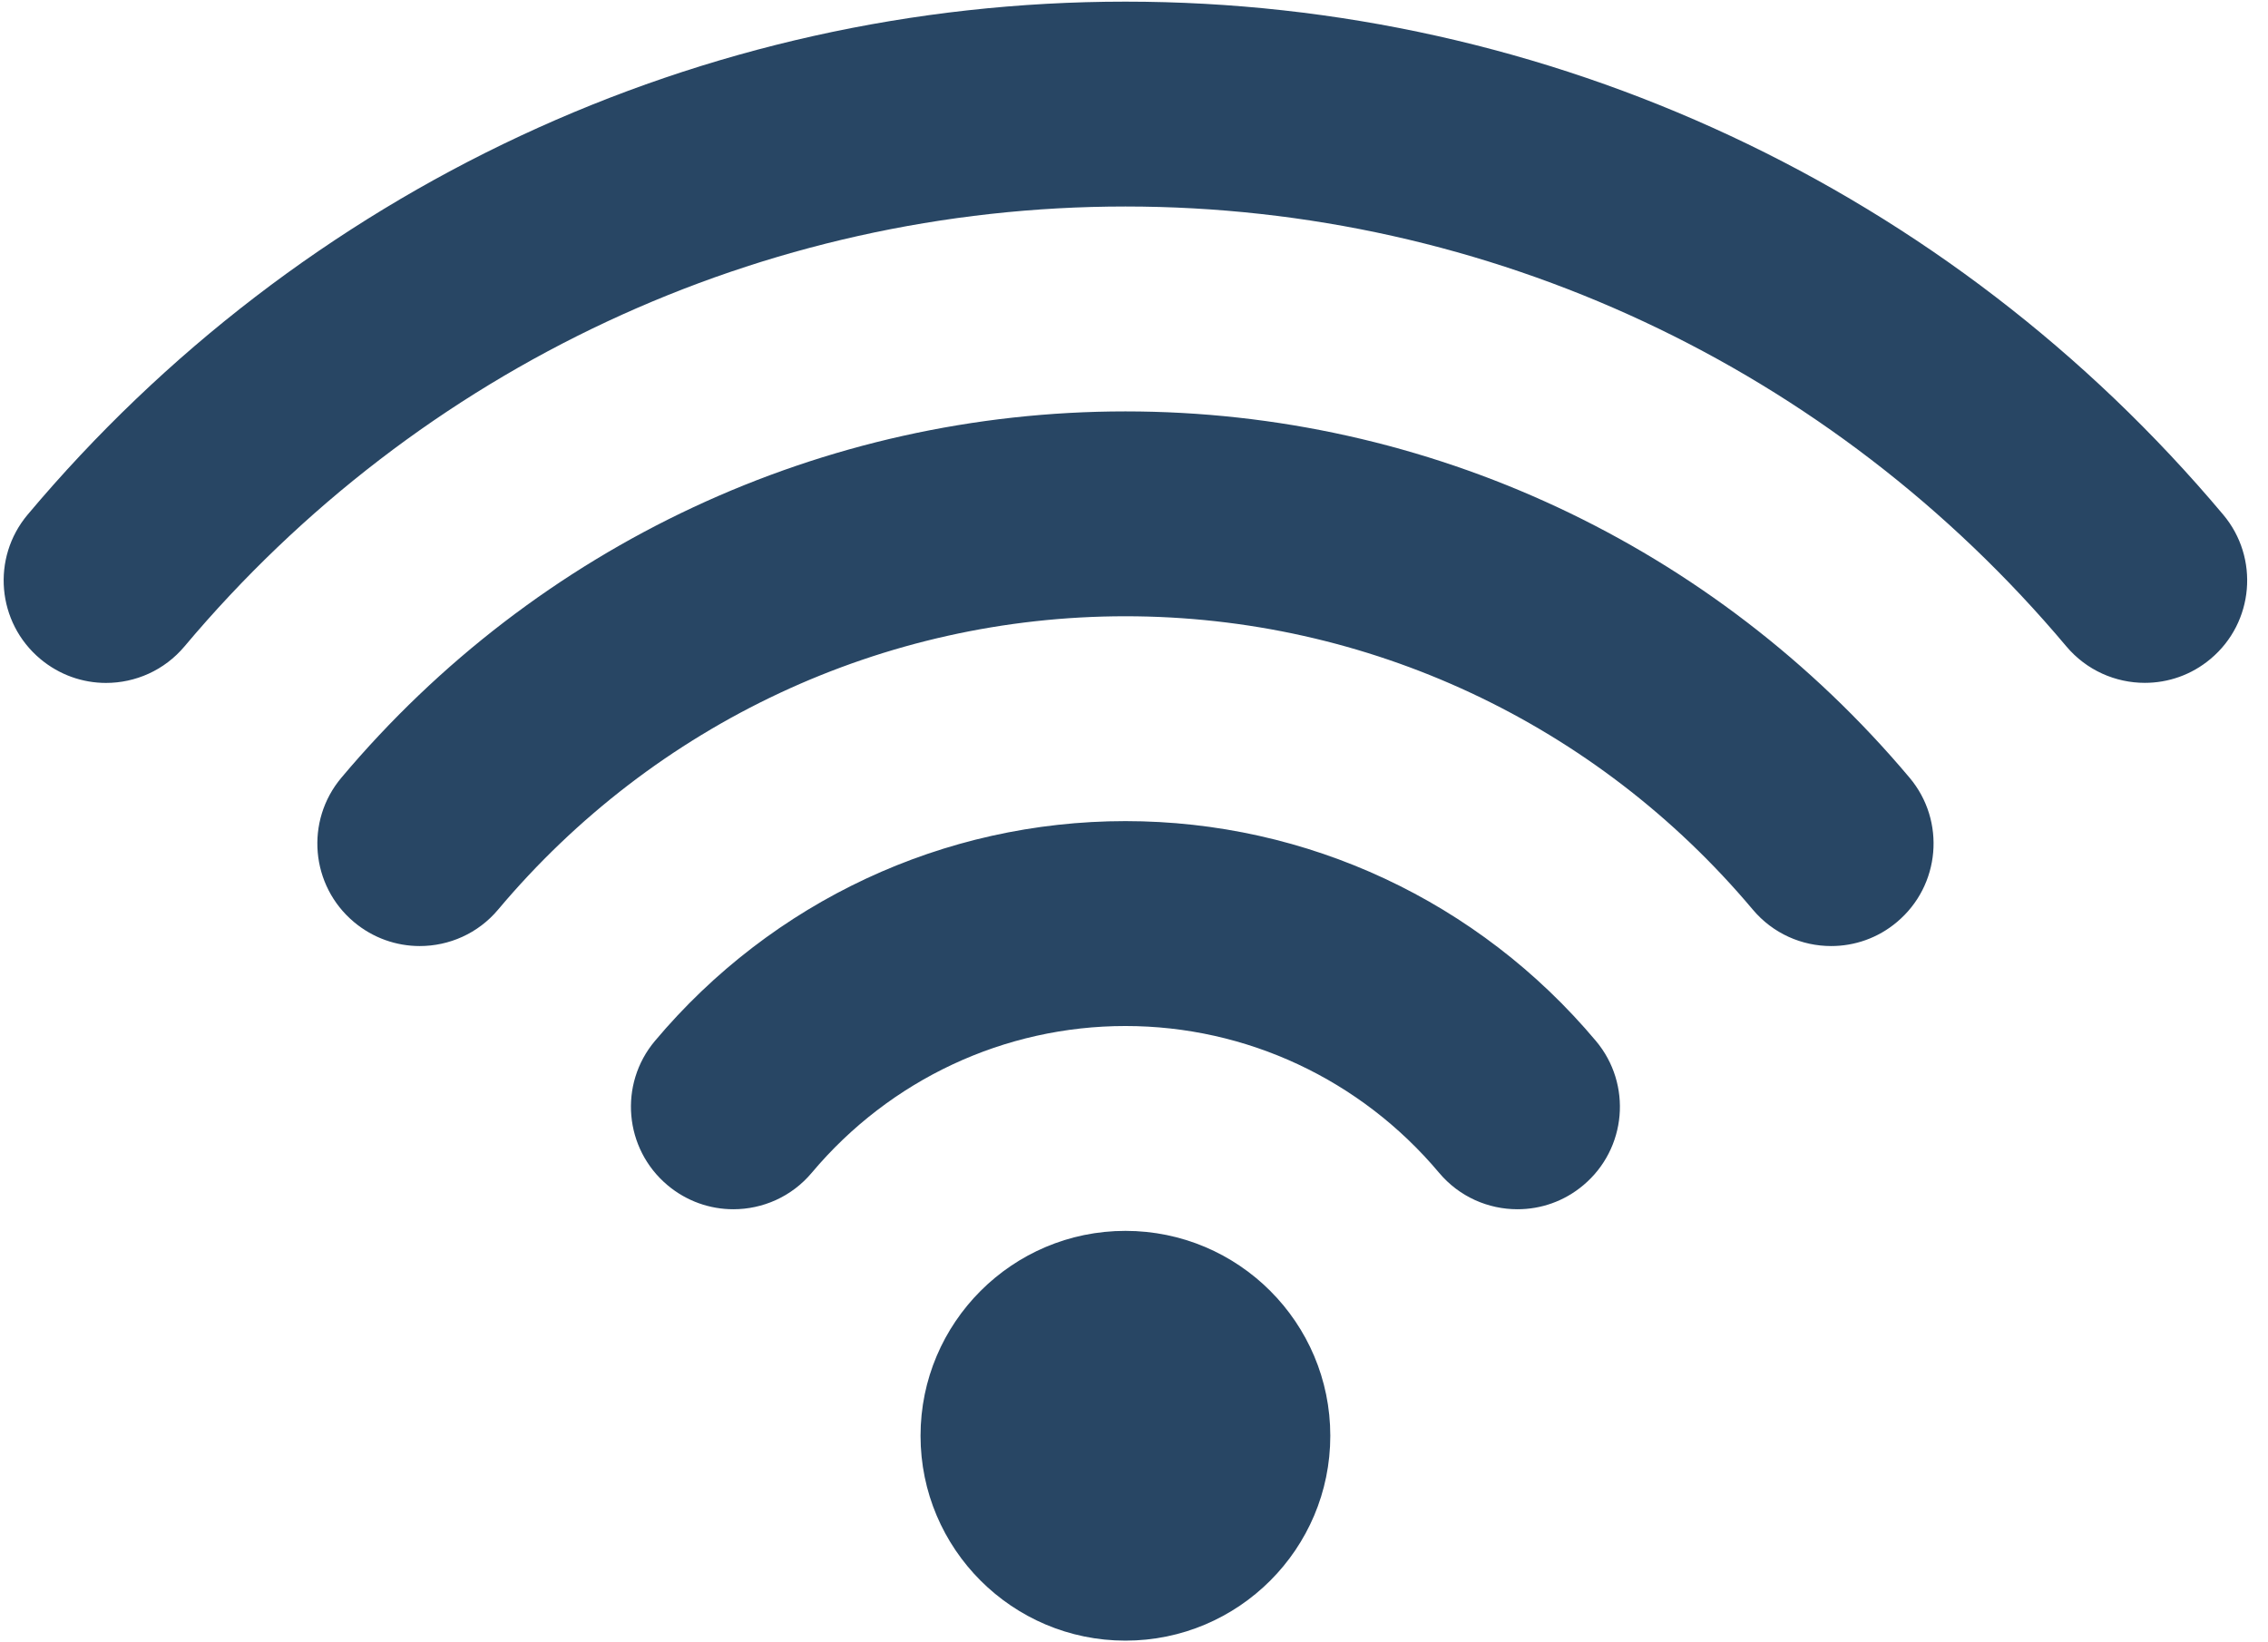 <?xml version="1.0" encoding="UTF-8"?>
<svg width="58px" height="42px" viewBox="0 0 58 42" version="1.1" xmlns="http://www.w3.org/2000/svg" xmlns:xlink="http://www.w3.org/1999/xlink">
    <!-- Generator: Sketch 52.2 (67145) - http://www.bohemiancoding.com/sketch -->
    <title>wifi-connection-signal-symbol</title>
    <desc>Created with Sketch.</desc>
    <g id="Symbols" stroke="none" stroke-width="1" fill="none" fill-rule="evenodd">
        <g id="SOT/-Icn/-Internet-Connection" transform="translate(-3, -11)" fill="#284664" fill-rule="nonzero">
            <g id="wifi-connection-signal-symbol" transform="translate(3, 11)">
                <path d="M28.781,31.478 C25.889,31.478 23.541,33.826 23.541,36.718 C23.541,39.61 25.889,41.957 28.781,41.957 C31.673,41.957 34.02,39.61 34.02,36.718 C34.02,33.826 31.673,31.478 28.781,31.478 Z M56.853,13.16 C49.847,4.822 39.614,0.042 28.781,0.042 C17.947,0.042 7.716,4.822 0.708,13.16 C-0.223,14.267 -0.08,15.919 1.029,16.85 C1.52,17.262 2.116,17.465 2.711,17.465 C3.459,17.465 4.201,17.147 4.719,16.53 C10.727,9.382 19.498,5.281 28.781,5.281 C38.063,5.281 46.834,9.382 52.842,16.529 C53.36,17.145 54.103,17.463 54.85,17.463 C55.446,17.463 56.043,17.262 56.534,16.848 C57.641,15.919 57.784,14.265 56.853,13.16 Z M28.781,10.521 C21.042,10.521 13.735,13.935 8.73,19.889 C7.799,20.996 7.942,22.648 9.051,23.579 C9.542,23.991 10.139,24.194 10.734,24.194 C11.482,24.194 12.224,23.876 12.741,23.259 C16.746,18.493 22.593,15.76 28.781,15.76 C34.969,15.76 40.816,18.493 44.822,23.259 C45.341,23.878 46.083,24.194 46.829,24.194 C47.424,24.194 48.022,23.993 48.512,23.579 C49.621,22.648 49.764,20.994 48.834,19.889 C43.827,13.935 36.519,10.521 28.781,10.521 Z M28.781,20.999 C24.135,20.999 19.75,23.048 16.749,26.62 C15.818,27.727 15.962,29.379 17.071,30.31 C17.561,30.722 18.159,30.925 18.754,30.925 C19.502,30.925 20.244,30.607 20.761,29.99 C22.764,27.606 25.688,26.239 28.781,26.239 C31.874,26.239 34.797,27.606 36.8,29.99 C37.319,30.609 38.061,30.925 38.807,30.925 C39.403,30.925 40,30.724 40.491,30.31 C41.6,29.379 41.743,27.727 40.812,26.62 C37.812,23.048 33.426,20.999 28.781,20.999 Z" id="Shape"></path>
            </g>
        </g>
    </g>
</svg>